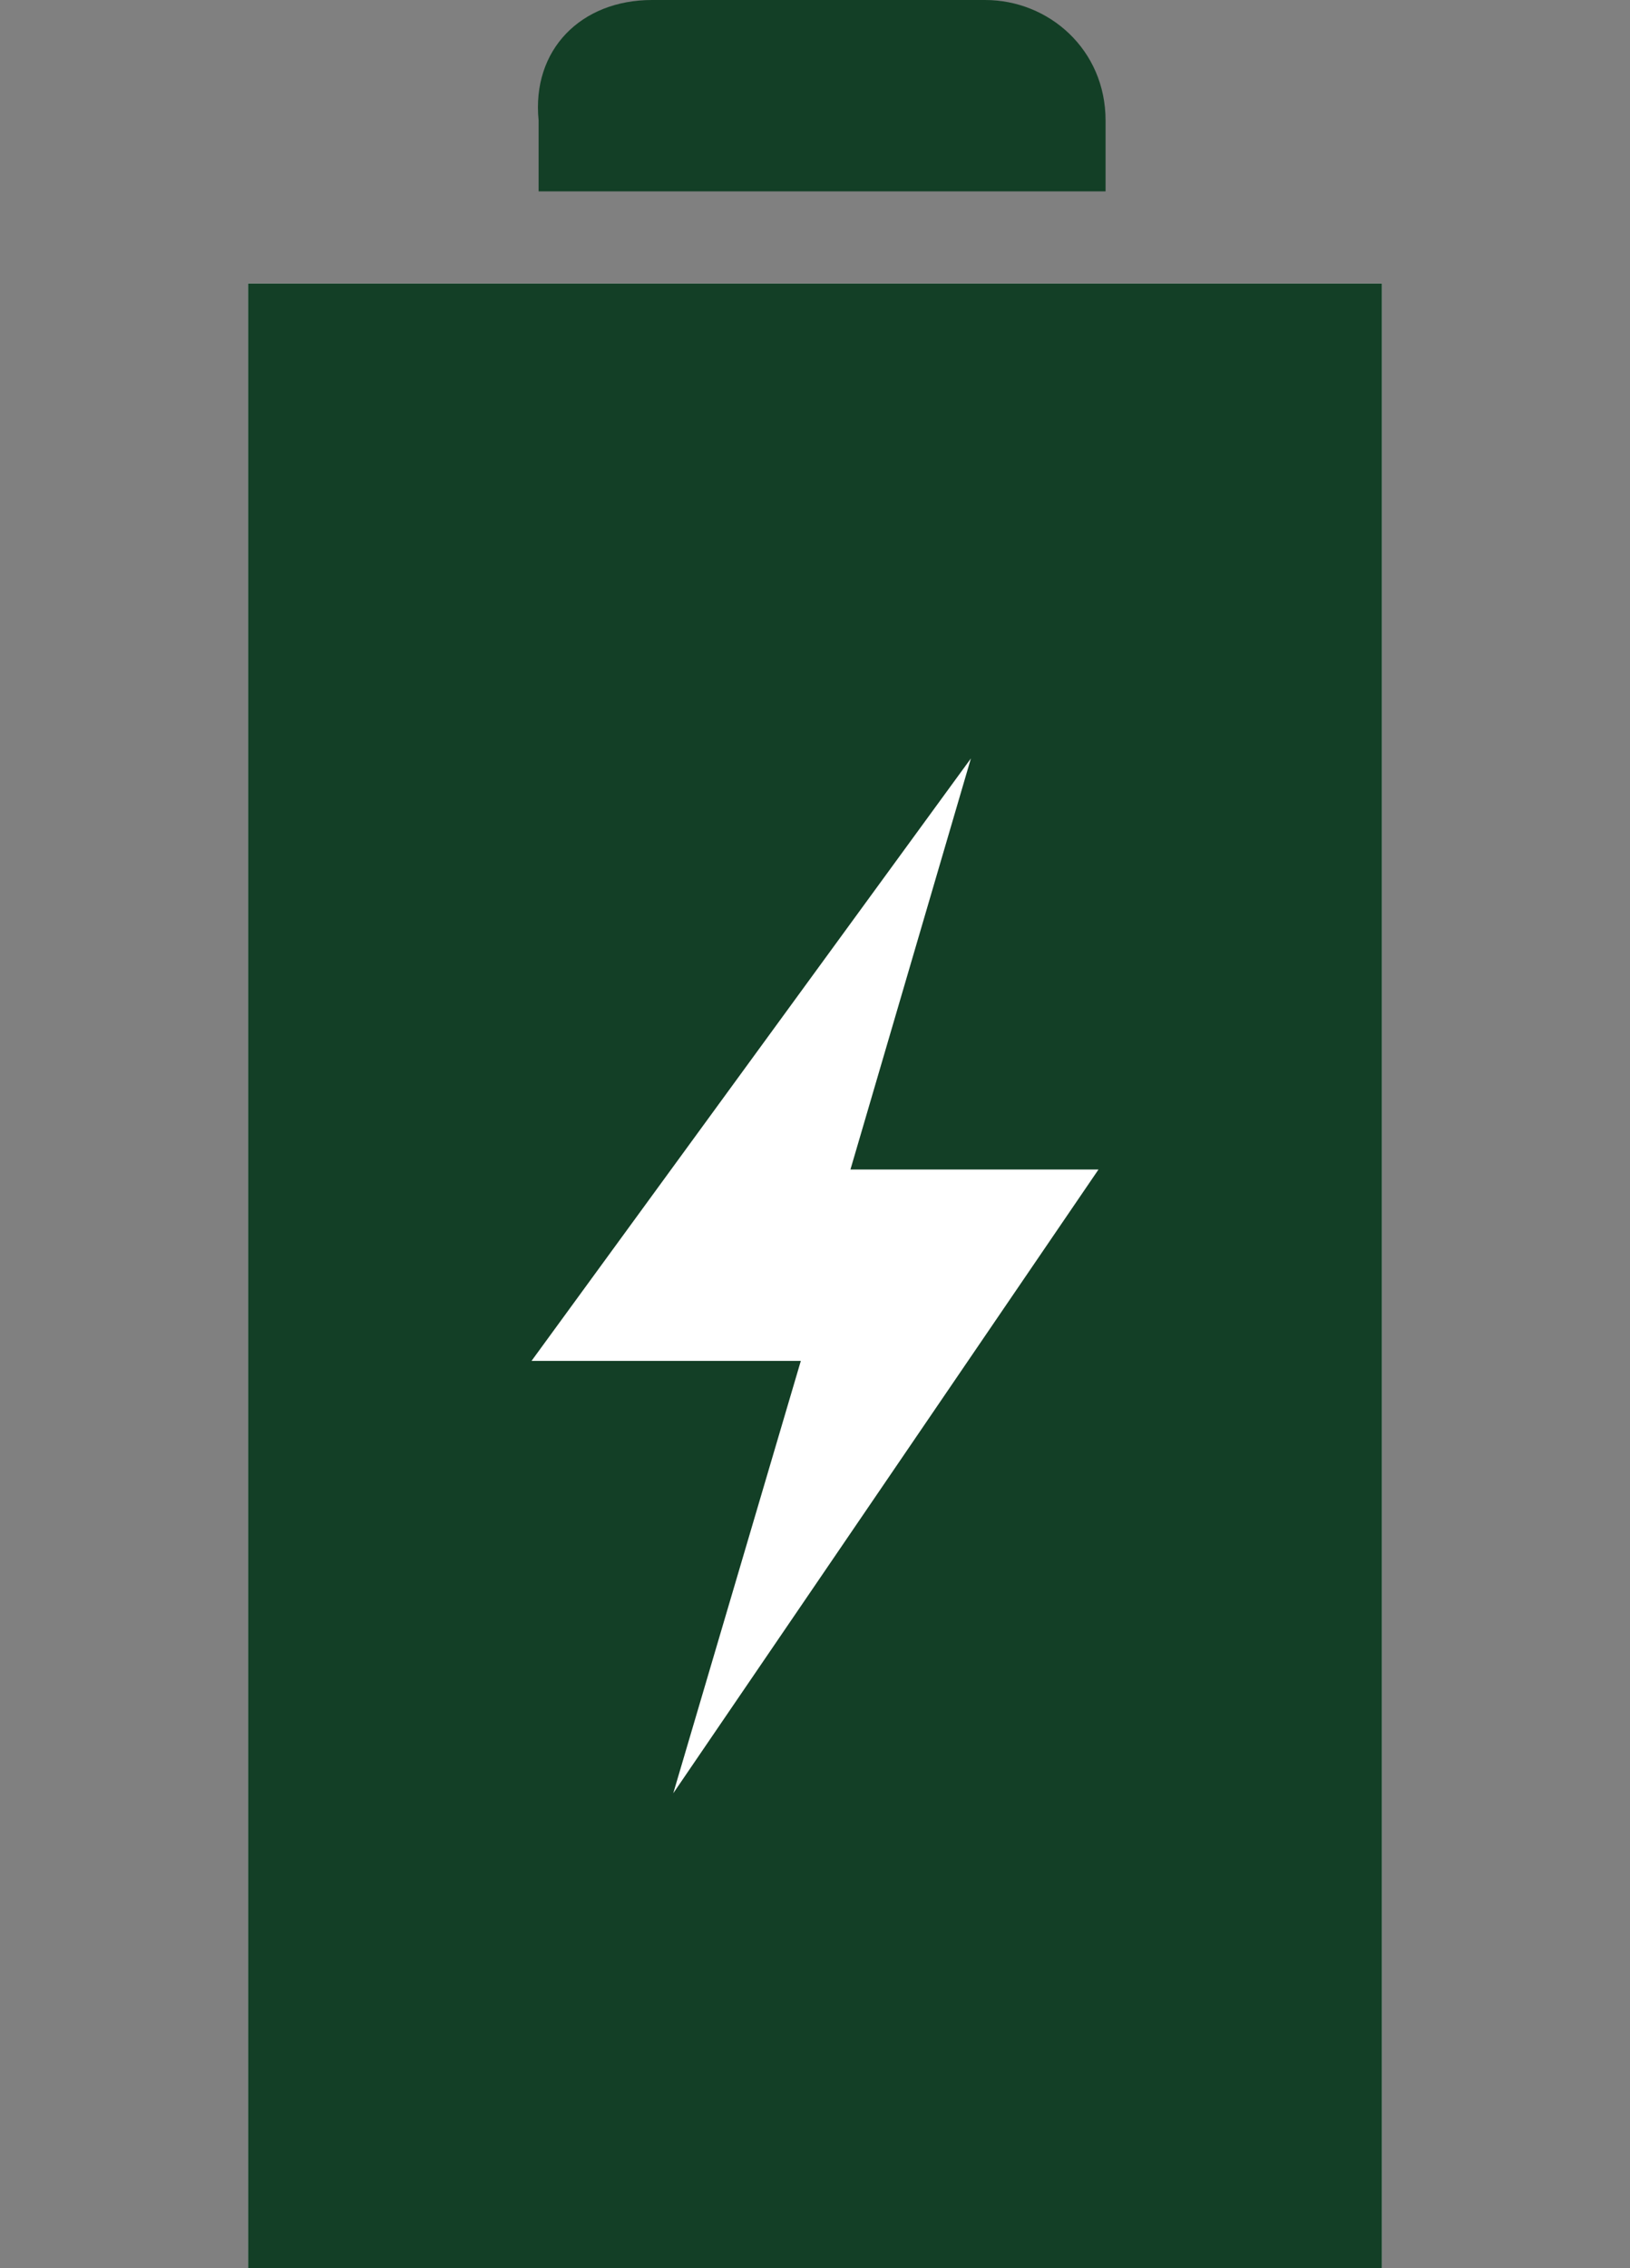 <?xml version="1.0" encoding="utf-8"?>
<!-- Generator: Adobe Illustrator 27.0.0, SVG Export Plug-In . SVG Version: 6.00 Build 0)  -->
<svg version="1.1" id="Layer_1" xmlns="http://www.w3.org/2000/svg" xmlns:xlink="http://www.w3.org/1999/xlink" x="0px" y="0px"
	 viewBox="0 0 23 32" style="enable-background:new 0 0 23 32;" xml:space="preserve">
<rect x="0" y="0" width="23" height="32" fill="#808080" stroke="none"/>
<style type="text/css">
	.st0{fill:#ffffff;}
	.st1{fill:#133f26;}
</style>
<rect x="3.5" y="4" class="st0" width="16" height="28"/>
<path class="st1" d="M19.5,32V4h-16v28H19.5z M11.3,19.2H7.5l6.2-8.5L12,16.5h3.5l-6,8.8L11.3,19.2z M9.2,0h4.7
	c0.9,0,1.7,0.7,1.7,1.7v1h-8v-1C7.5,0.7,8.2,0,9.2,0z"/>
</svg>
